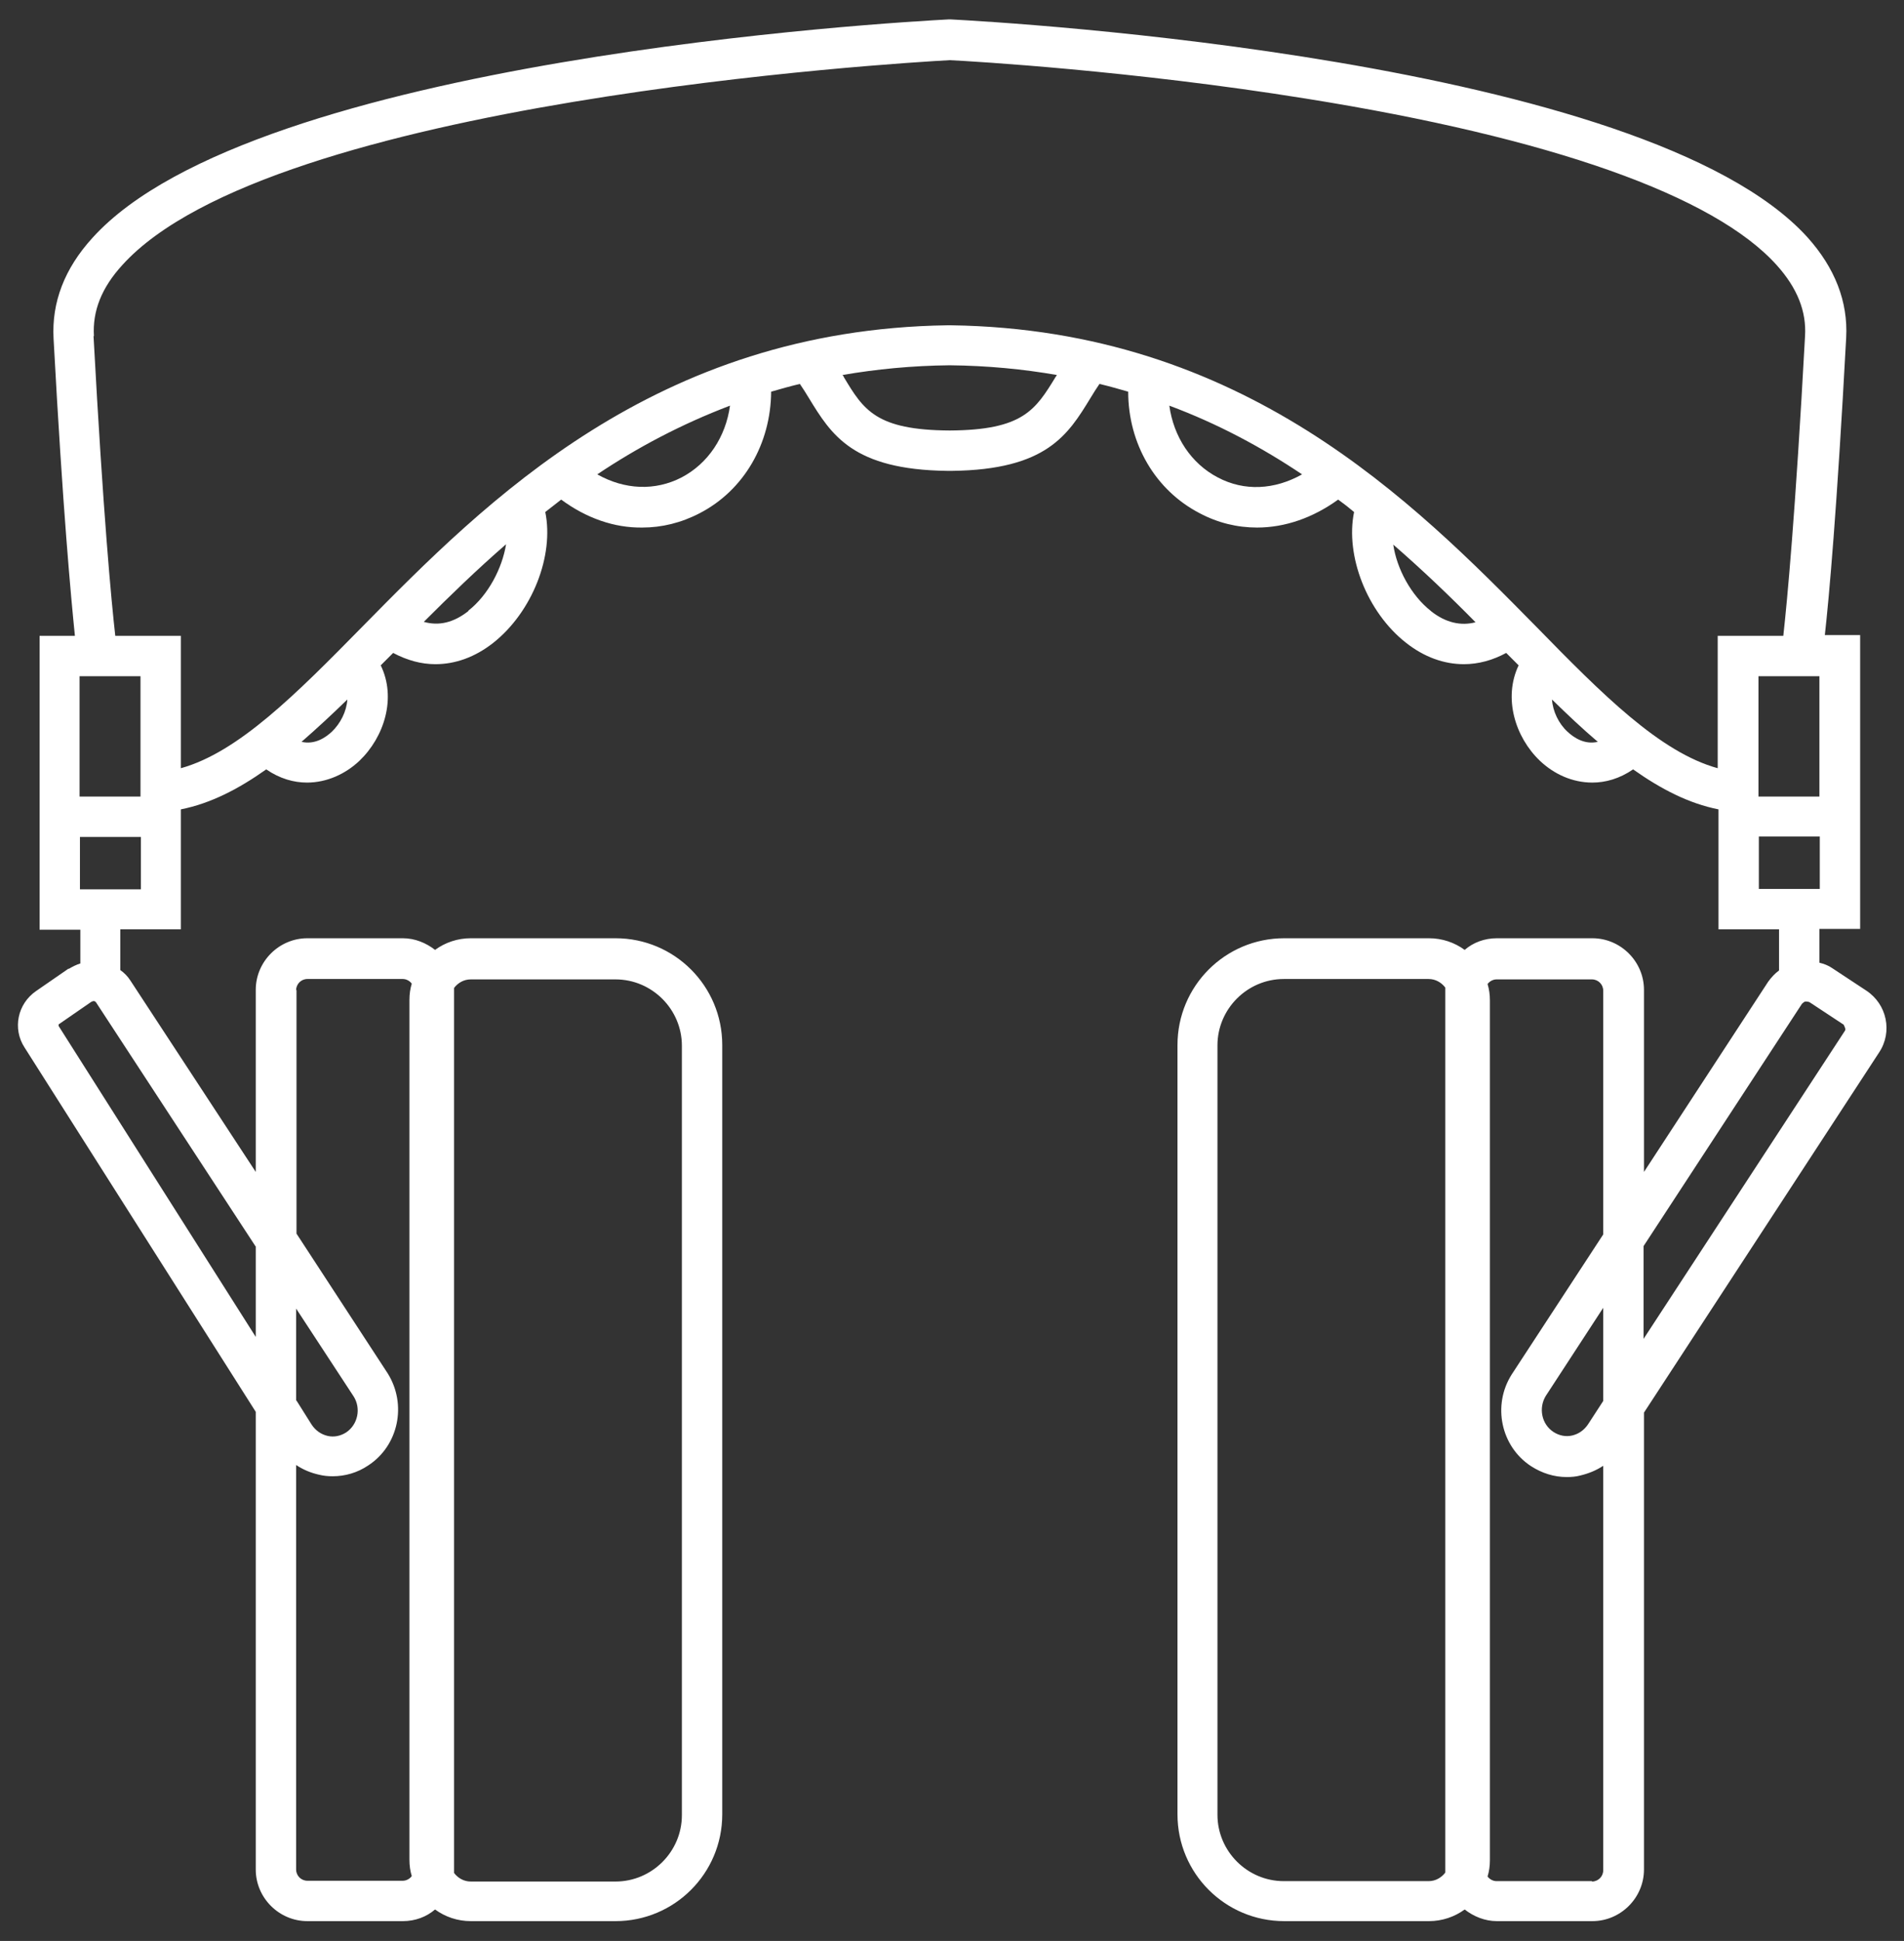 <?xml version="1.0" encoding="UTF-8"?>
<svg id="EDIT_ART" data-name="EDIT ART" xmlns="http://www.w3.org/2000/svg" viewBox="0 0 49.06 50">
  <rect x="0" y="0" width="49.06" height="50" fill="#333333" stroke="none"/>
  <defs>
    <style>
      .cls-1 {
        fill: #fff;
      }
    </style>
  </defs>
  <path class="cls-1" d="M1.77,24.95l-.84.58c-.48.33-.61.97-.3,1.45l5.96,9.39v11.79c0,.73.6,1.33,1.33,1.33h2.46c.32,0,.61-.11.83-.3.26.19.58.3.92.3h3.73c1.52,0,2.75-1.23,2.75-2.75v-19.82c0-1.52-1.23-2.75-2.75-2.75h-3.73c-.34,0-.66.11-.92.3-.23-.18-.52-.3-.83-.3h-2.46c-.73,0-1.33.6-1.33,1.33v4.69l-3.23-4.93c-.07-.11-.16-.2-.26-.27v-1.05h1.56v-3.09c.76-.15,1.48-.52,2.2-1.03.35.24.71.34,1.05.34.51,0,.99-.22,1.35-.56.64-.61.96-1.62.55-2.46.09-.09.18-.18.27-.27.02-.02.03-.03.05-.05.36.19.72.29,1.09.29.51,0,1.02-.18,1.49-.55,1.01-.8,1.57-2.25,1.34-3.37.14-.11.27-.21.41-.32.65.48,1.37.73,2.09.72.5,0,1-.12,1.48-.37,1.14-.59,1.83-1.79,1.84-3.13.24-.07.49-.14.74-.2.08.12.16.24.23.36.58.95,1.13,1.85,3.57,1.88h0s.04,0,.06,0c.02,0,.04,0,.06,0h0c2.44-.03,2.99-.93,3.57-1.88.07-.12.15-.24.23-.36.25.06.5.13.74.2,0,1.34.7,2.54,1.84,3.13.47.25.97.37,1.48.37.72,0,1.44-.25,2.09-.72.14.1.28.21.41.32-.23,1.12.33,2.58,1.34,3.37.47.37.98.55,1.49.55.37,0,.74-.1,1.09-.29.02.02.03.03.05.05.09.09.18.18.27.27-.4.84-.09,1.85.55,2.46.36.34.83.56,1.35.56.34,0,.7-.1,1.05-.34.72.51,1.44.88,2.2,1.03v3.09h1.56v1.06c-.11.08-.2.18-.28.29l-3.2,4.9v-4.69c0-.73-.6-1.33-1.33-1.33h-2.46c-.32,0-.61.11-.83.3-.26-.19-.58-.3-.92-.3h-3.73c-1.52,0-2.75,1.23-2.75,2.75v19.82c0,1.52,1.23,2.75,2.75,2.75h3.73c.34,0,.66-.11.92-.3.23.18.52.3.83.3h2.46c.73,0,1.33-.6,1.33-1.33v-11.77l6.06-9.28c.35-.53.2-1.24-.33-1.59l-.88-.58c-.1-.07-.21-.11-.33-.14v-.87h1.05v-7.57h-.91c.11-.98.31-3.21.55-7.66.05-.93-.29-1.8-1-2.59C42.39,1.51,25.84.57,24.5.5h0s-.02,0-.03,0c-.01,0-.02,0-.03,0h0c-1.34.07-17.89,1.01-22.06,5.63-.72.79-1.05,1.66-1,2.59.24,4.45.45,6.67.55,7.66h-.91v7.57h1.05v.87c-.1.03-.2.08-.3.14ZM36.81,48.46h-3.73c-.94,0-1.71-.77-1.71-1.71v-19.82c0-.94.77-1.71,1.71-1.71h3.73c.18,0,.33.09.43.22,0,.02,0,.05,0,.07v22.66s0,.05,0,.07c-.1.13-.25.22-.43.22ZM41.02,48.46h-2.46c-.09,0-.18-.05-.23-.12.04-.13.06-.27.06-.42v-22.15c0-.15-.02-.29-.06-.42.05-.07.14-.12.23-.12h2.46c.16,0,.29.13.29.29v6.28l-2.36,3.61c-.5.79-.28,1.85.5,2.36h0c.28.18.59.28.92.28.12,0,.24-.01.35-.04.21-.05.41-.13.59-.25v10.42c0,.16-.13.29-.29.29ZM41.31,33.7v2.39l-.39.6c-.1.15-.24.25-.41.29-.17.04-.34,0-.48-.09-.31-.2-.39-.62-.2-.93l1.48-2.27ZM47.51,26.41s.06.1.03.14l-5.19,7.94v-2.39l4.08-6.24s.06-.06.09-.06c.03,0,.07,0,.11.02l.88.58ZM3.62,17.42v3.1h-1.57v-3.1h1.57ZM7.77,19.11c.39-.34.78-.7,1.18-1.09-.02.31-.18.62-.4.83-.16.15-.44.34-.78.26ZM12.07,15.74c-.38.3-.76.39-1.15.28.66-.66,1.36-1.34,2.12-2-.1.62-.46,1.31-.97,1.71ZM17.56,12.3c-.68.35-1.46.32-2.17-.08,1.03-.69,2.16-1.29,3.42-1.77-.11.8-.56,1.49-1.25,1.85ZM27.2,9.71c-.52.85-.84,1.37-2.73,1.38-1.9-.01-2.22-.53-2.73-1.38,0-.02-.02-.03-.03-.05.87-.15,1.79-.24,2.76-.25.98.01,1.9.1,2.76.25,0,.02-.02.03-.03.05ZM31.38,12.3c-.69-.36-1.14-1.05-1.25-1.85,1.26.47,2.39,1.08,3.42,1.77-.71.4-1.49.44-2.17.08ZM36.87,15.74c-.51-.4-.88-1.09-.97-1.71.76.66,1.46,1.33,2.12,2-.38.1-.77.01-1.14-.28ZM40.39,18.85c-.23-.21-.38-.53-.4-.83.4.39.79.76,1.18,1.09-.34.08-.62-.11-.78-.26ZM46.88,17.42v3.1h-1.57v-3.1h1.57ZM45.32,22.9v-1.35h1.57v1.35h-1.57ZM2.42,8.66c-.04-.65.2-1.25.73-1.83C6.98,2.59,23.18,1.62,24.47,1.55c.62.03,4.7.27,9.18.99,6.32,1.01,10.52,2.5,12.13,4.29.53.59.77,1.19.73,1.83-.25,4.6-.46,6.82-.56,7.72h-1.69v3.41c-1.49-.41-2.98-1.91-4.67-3.64-3.19-3.24-7.55-7.66-15.08-7.77h0s-.04,0-.05,0c-.02,0-.03,0-.05,0h0c-7.53.11-11.89,4.53-15.08,7.77-1.7,1.73-3.19,3.23-4.67,3.64v-3.41h-1.69c-.1-.89-.31-3.1-.56-7.72ZM2.06,21.56h1.57v1.35h-1.57v-1.35ZM12.13,25.23h3.73c.94,0,1.71.77,1.71,1.71v19.82c0,.94-.77,1.71-1.71,1.71h-3.73c-.18,0-.33-.09-.43-.22,0-.02,0-.05,0-.07v-22.66s0-.05,0-.07c.1-.13.25-.22.43-.22ZM7.63,25.51c0-.16.13-.29.29-.29h2.46c.09,0,.18.05.23.12-.04.13-.06.27-.06.42v22.15c0,.15.02.29.06.42-.05.07-.14.12-.23.12h-2.46c-.16,0-.29-.13-.29-.29v-10.42c.18.12.37.2.59.25.12.03.24.04.35.04.32,0,.64-.09.92-.28h0c.78-.51,1-1.57.5-2.37l-2.35-3.6v-6.28ZM7.63,36.08v-2.37l1.48,2.26c.2.31.11.73-.19.93-.14.09-.31.13-.48.09-.17-.04-.31-.14-.41-.29l-.39-.62ZM6.59,32.11v2.33L1.51,26.43s0-.03,0-.04l.84-.58s.04-.02.05-.02c0,0,.01,0,.02,0,.02,0,.04.01.06.04l4.1,6.27Z"/>
</svg>
